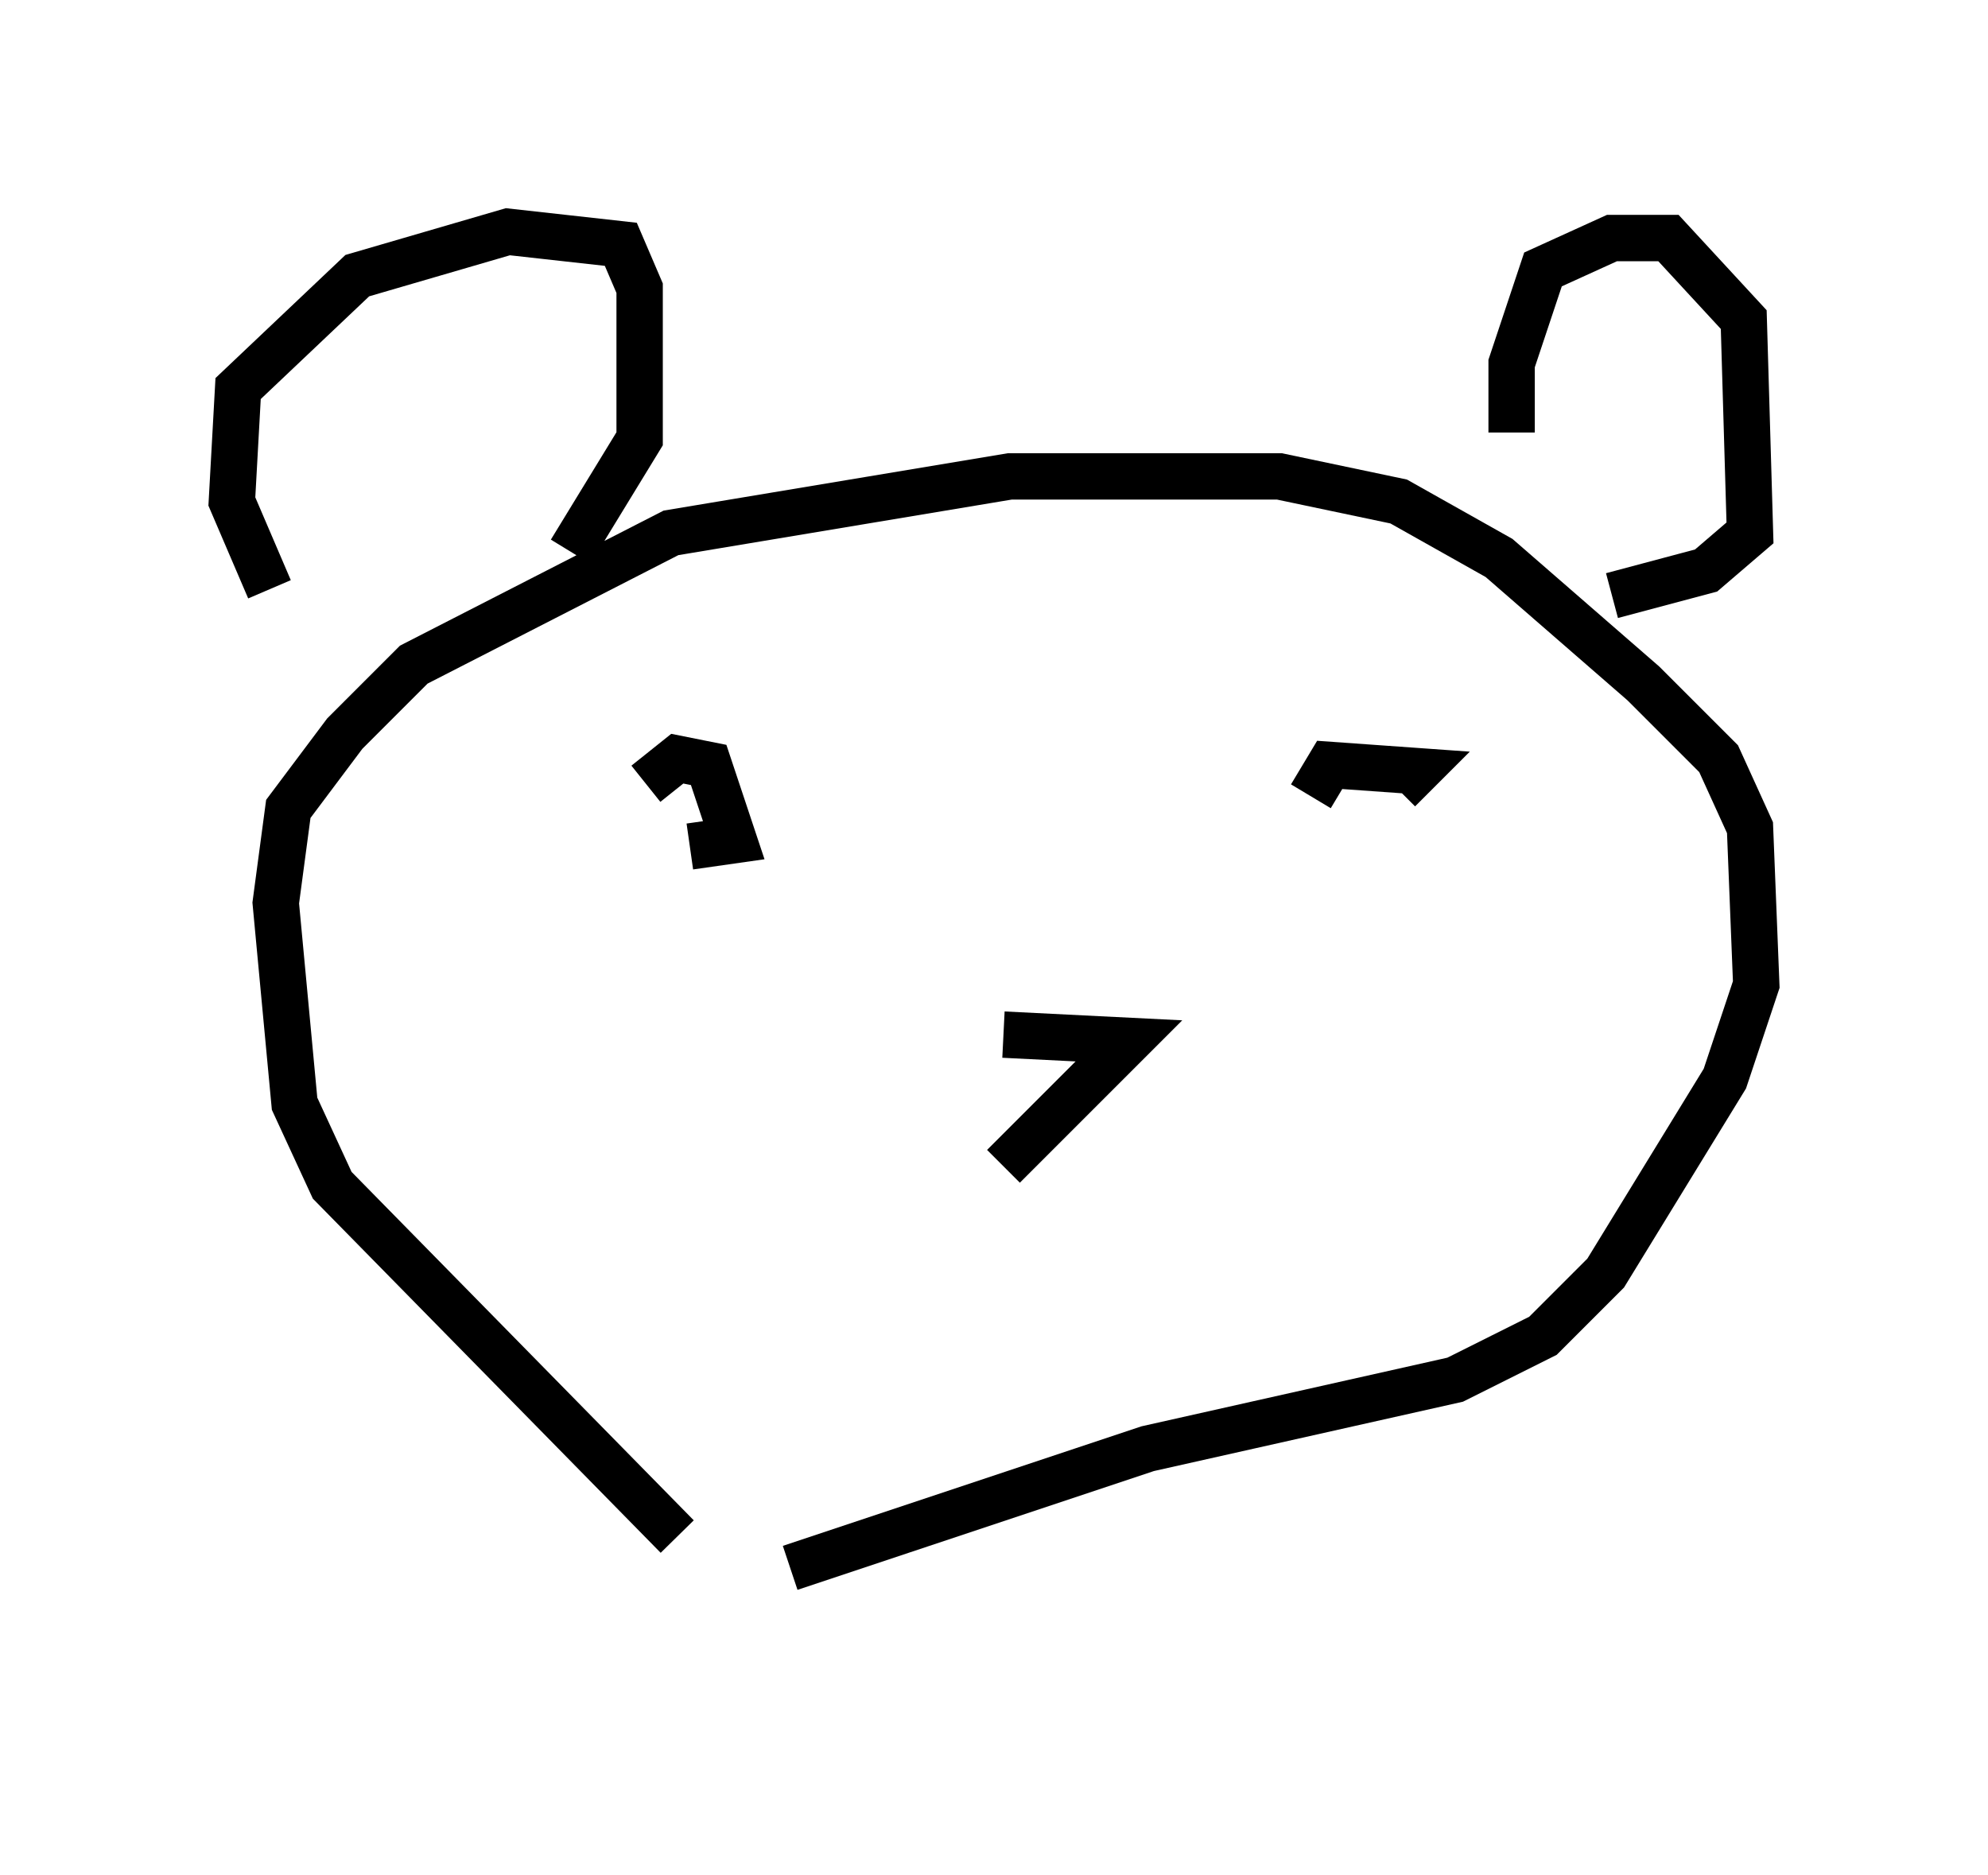 <?xml version="1.0" encoding="utf-8" ?>
<svg baseProfile="full" height="40.446" version="1.1" width="42.882" xmlns="http://www.w3.org/2000/svg" xmlns:ev="http://www.w3.org/2001/xml-events" xmlns:xlink="http://www.w3.org/1999/xlink"><defs /><rect fill="white" height="40.446" width="42.882" x="0" y="0" /><path d="M18.667, 35.446 m-4.059, -2.3 l-7.442, -7.578 -0.812, -1.759 l-0.406, -4.33 0.271, -2.03 l1.218, -1.624 1.488, -1.488 l5.548, -2.842 7.307, -1.218 l5.819, 0.0 2.571, 0.541 l2.165, 1.218 3.112, 2.706 l1.624, 1.624 0.677, 1.488 l0.135, 3.383 -0.677, 2.03 l-2.571, 4.195 -1.353, 1.353 l-1.894, 0.947 -6.631, 1.488 l-7.713, 2.571 m-11.231, -21.109 l-0.812, -1.894 0.135, -2.436 l2.571, -2.436 3.248, -0.947 l2.436, 0.271 0.406, 0.947 l0.0, 3.248 -1.488, 2.436 m20.297, -2.571 l0.0, -1.488 0.677, -2.03 l1.488, -0.677 1.218, 0.0 l1.624, 1.759 0.135, 4.601 l-0.947, 0.812 -2.03, 0.541 m-20.839, 4.059 l0.677, -0.541 0.677, 0.135 l0.541, 1.624 -0.947, 0.135 m13.396, -1.083 l0.406, -0.677 1.894, 0.135 l-0.406, 0.406 m-8.525, 5.277 l2.706, 0.135 -2.706, 2.706 " fill="none" stroke="black" stroke-width="1" /></svg>